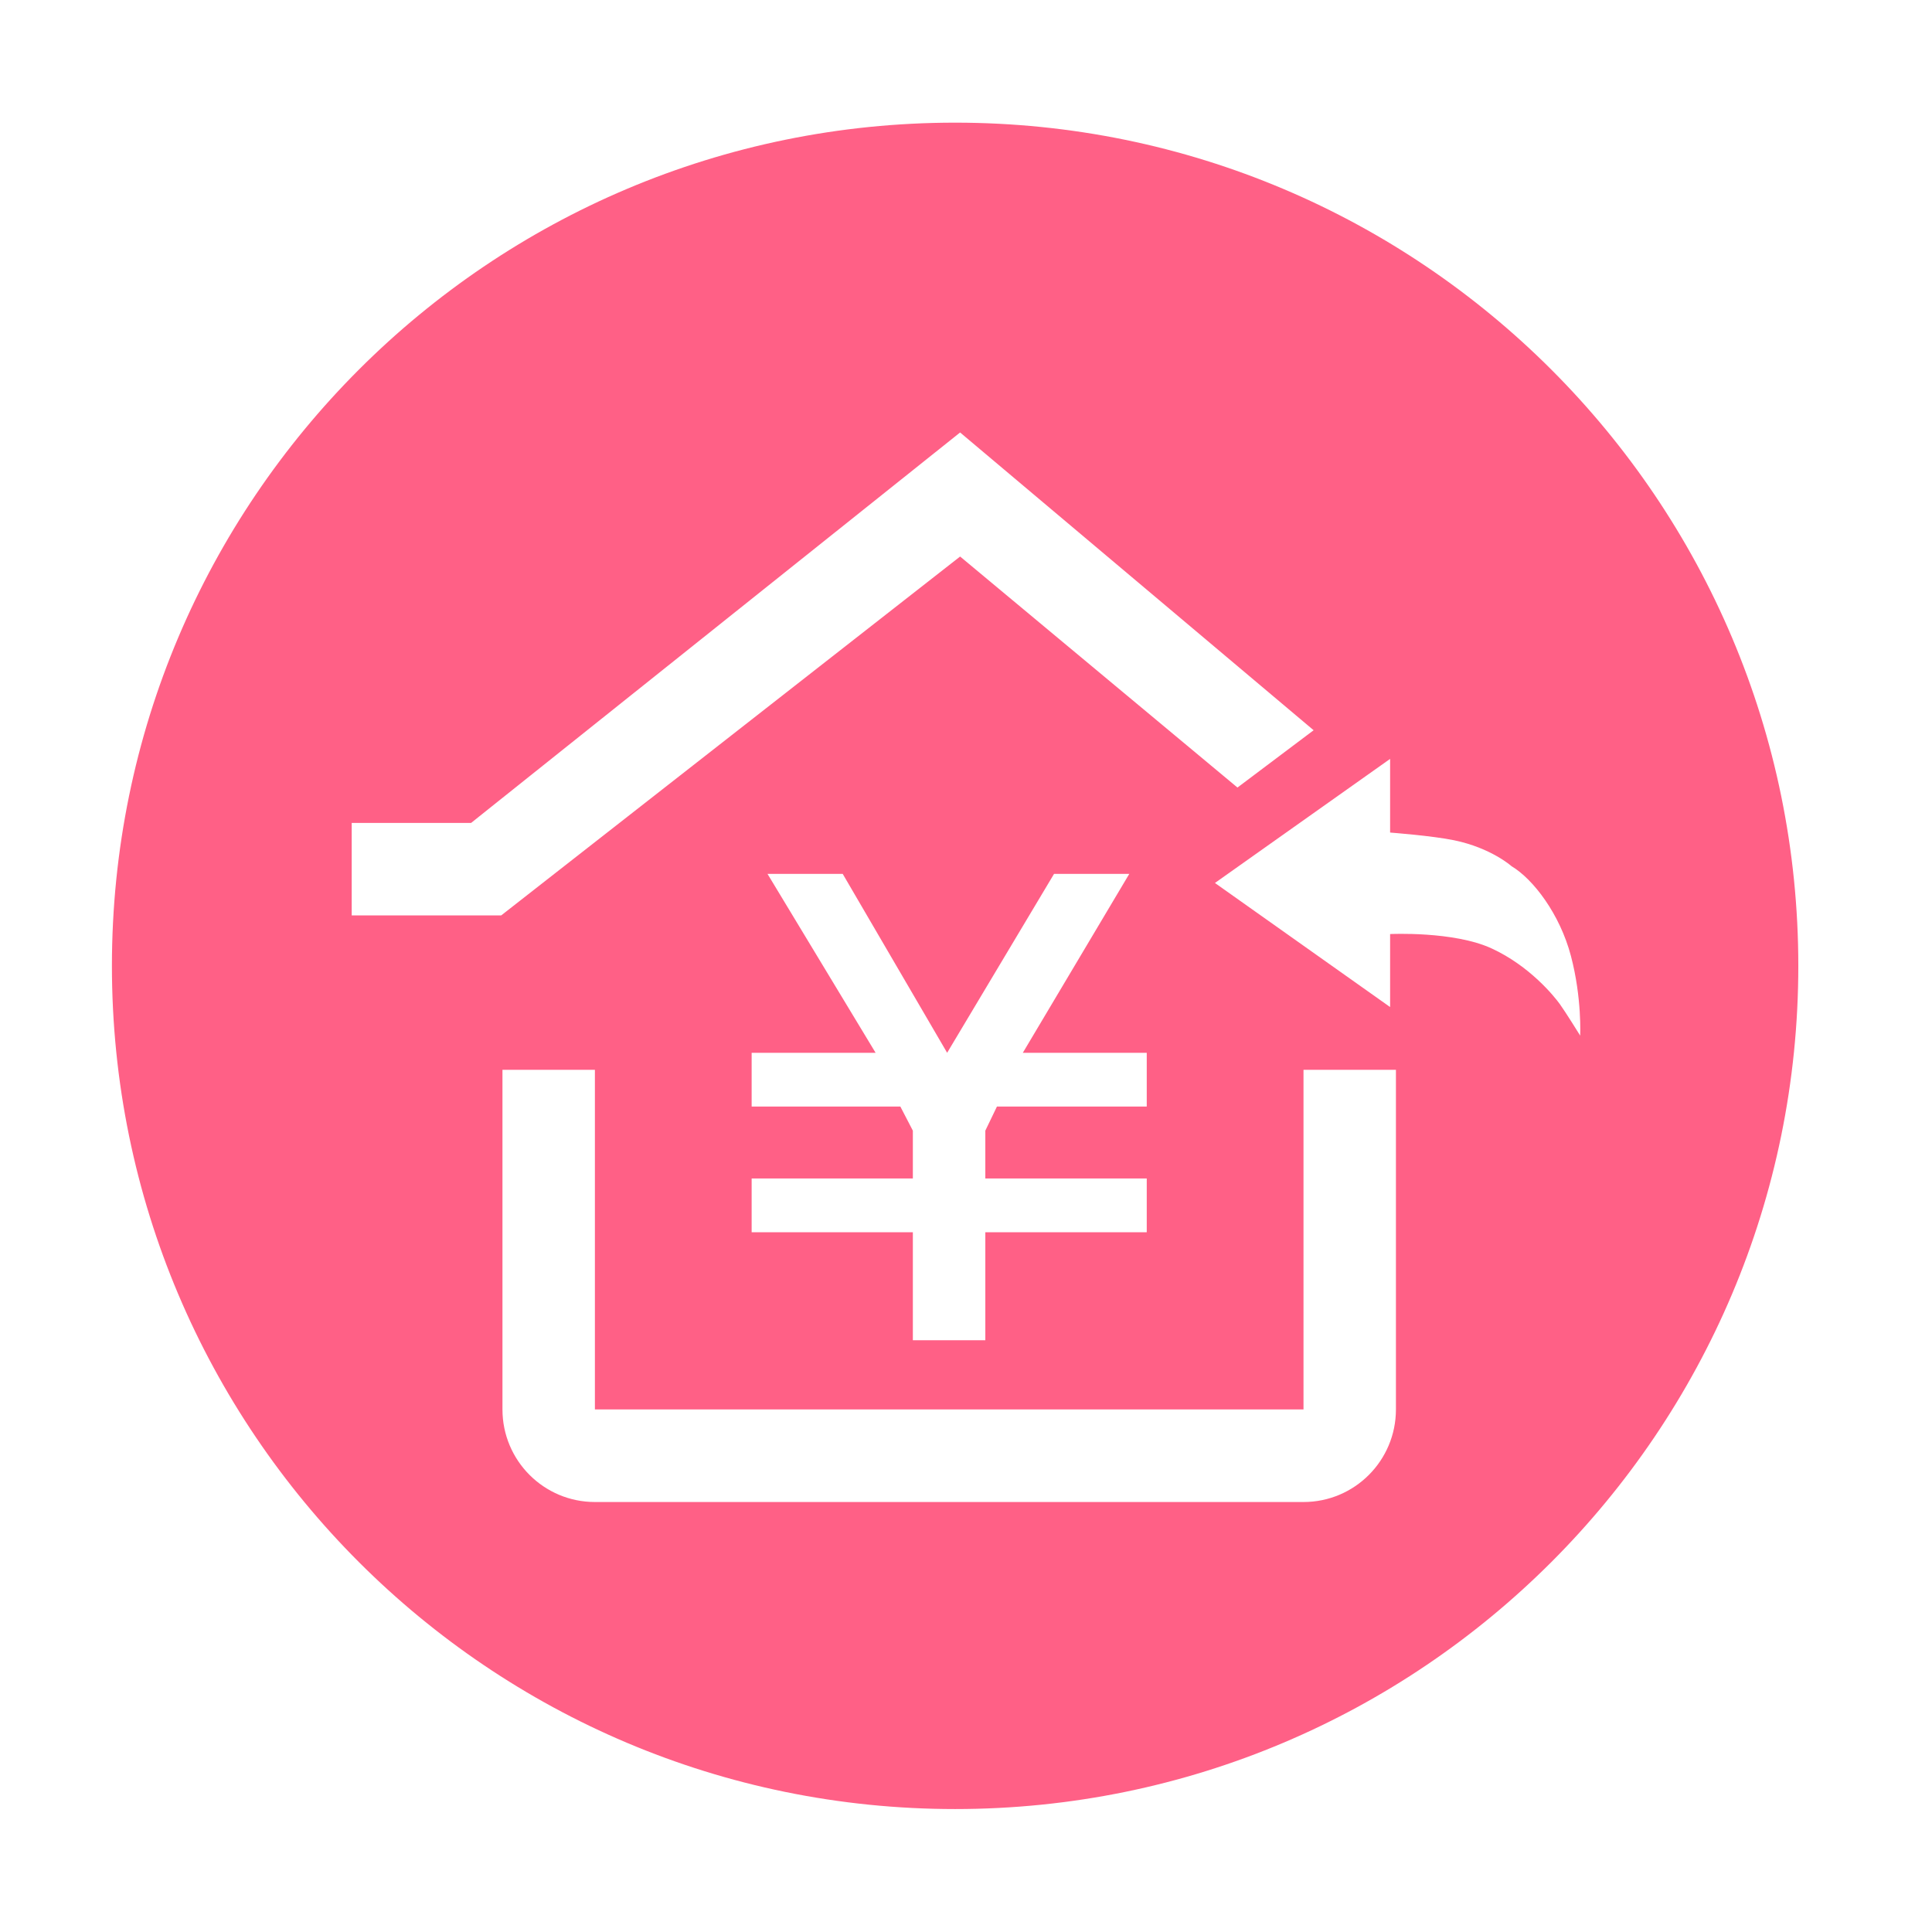 <?xml version="1.0" standalone="no"?><!DOCTYPE svg PUBLIC "-//W3C//DTD SVG 1.1//EN" "http://www.w3.org/Graphics/SVG/1.1/DTD/svg11.dtd"><svg t="1758813276604" class="icon" viewBox="0 0 1024 1024" version="1.1" xmlns="http://www.w3.org/2000/svg" p-id="20711" xmlns:xlink="http://www.w3.org/1999/xlink" width="200" height="200"><path d="M506.231 65.01C259.41 65.01 59.32 265.1 59.32 511.922c0 246.824 200.09 446.913 446.911 446.913 246.824 0 446.913-200.09 446.913-446.913S753.054 65.01 506.23 65.01z m-241.84 420.164h-77.98v-48.992h63.264l259.204-206.961 187.372 157.822-40.365 30.37-147.007-122.44-243.215 190.201h-1.273zM607.8 624.619v28.492h-85.557v57.246H483.83V653.11h-85.442v-28.492h85.442V599.27l-6.627-12.782h-78.815v-28.49h65.696l-57.289-94.82h39.861L502.003 558l56.661-94.82h39.875L542.117 558H607.8v28.49h-79.398l-6.16 12.782v25.348h85.558z m132.073 122.404c0 27.095-21.892 49.075-48.988 49.075H315.31c-27.096 0-48.995-21.98-48.995-49.075V567.036h48.995v179.987h375.574V567.036h48.988v179.987z m86.971-214.695c-3.078-4.303-16.063-20.334-36.218-29.626s-53.841-7.636-53.841-7.636v38.69l-92.845-65.765 92.845-65.763v39.046s22.302 1.677 33.962 4.094c19.635 4.067 30.405 13.738 30.405 13.738 11.499 6.858 25.61 25.349 31.48 47.607 5.868 22.26 4.898 42.188 4.898 42.188s-7.605-12.271-10.686-16.573z" fill="#FF6086" p-id="20712"></path></svg>